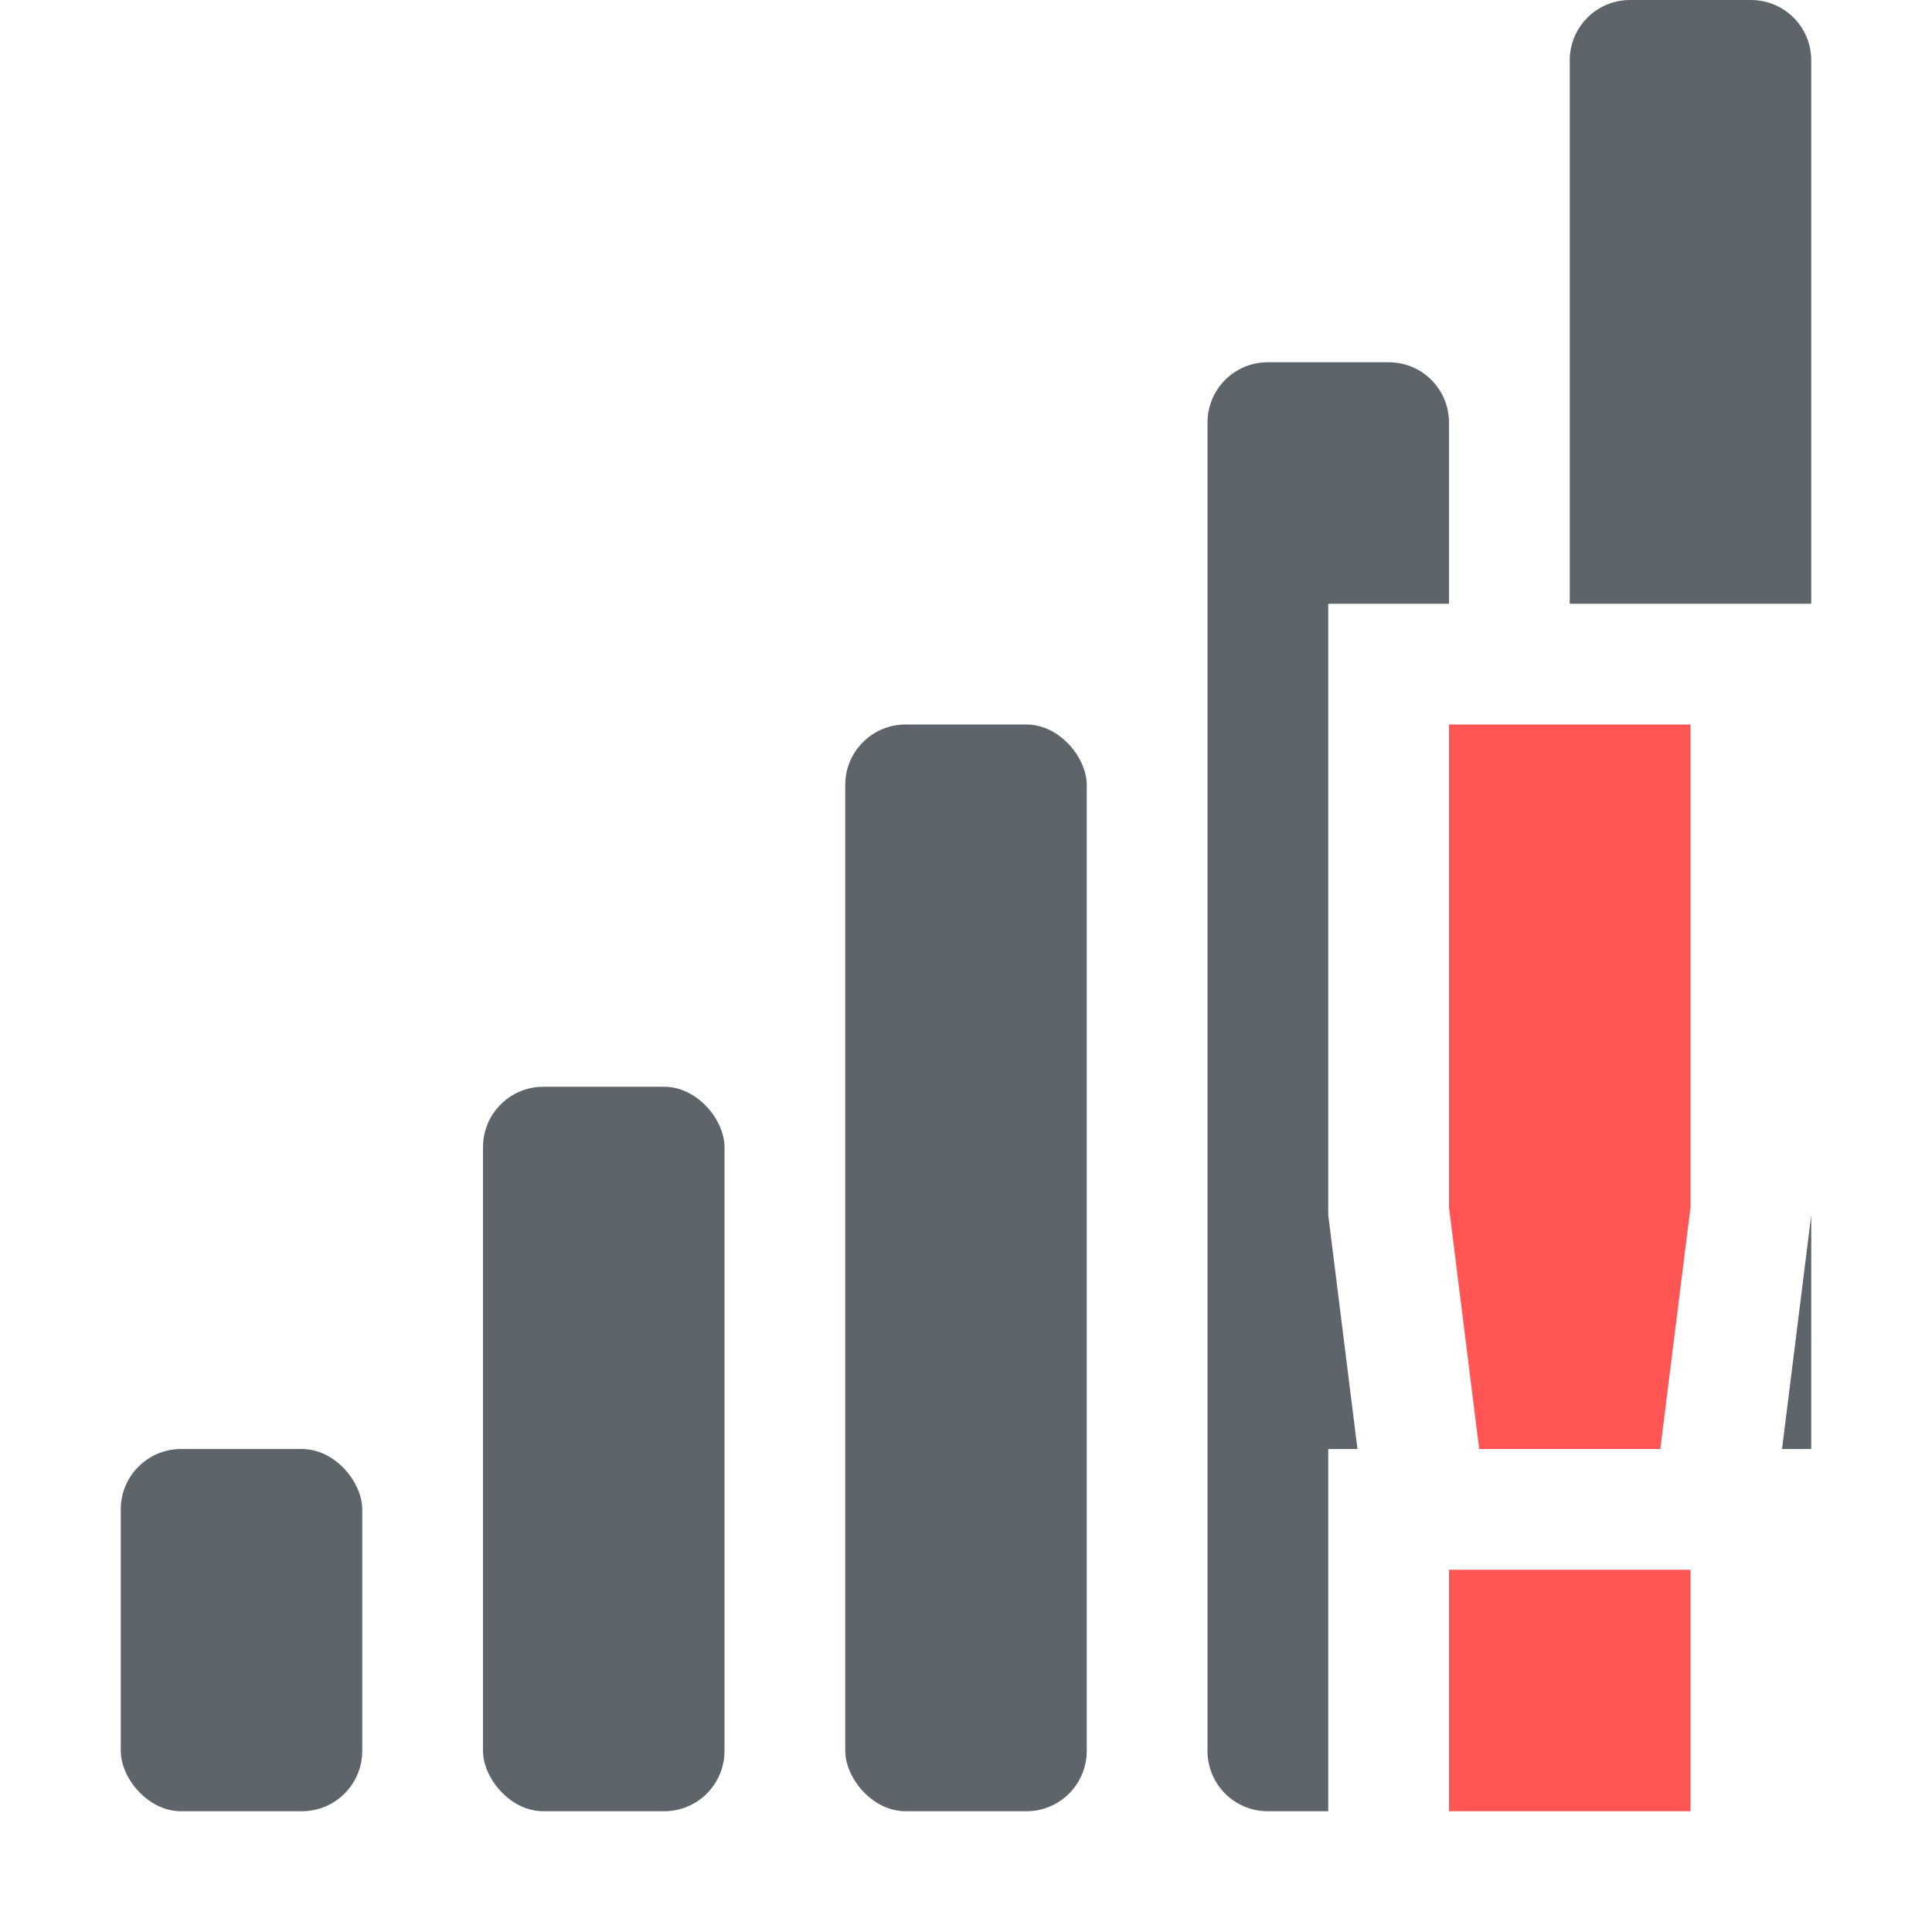 <svg width="16" height="16" version="1.1" xmlns="http://www.w3.org/2000/svg">
 <g transform="translate(-260 327)" color="#5d656b" fill="#5d656b">
  <path transform="translate(260 -327)" d="m10.5 3c-0.277 0-0.5 0.223-0.5 0.5v11c0 0.277 0.223 0.5 0.5 0.5h0.5v-2-1h0.242l-0.242-1.938v-4.062-1h1v-1.5c0-0.277-0.223-0.5-0.5-0.5h-1z"/>
  <rect x="267" y="-321" width="2" height="9" ry=".5" overflow="visible"/>
  <rect x="264" y="-318" width="2" height="6" ry=".5" overflow="visible"/>
  <rect x="261" y="-315" width="2" height="3" ry=".5" overflow="visible"/>
  <path transform="translate(260 -327)" d="m13.5 0c-0.277 0-0.5 0.223-0.5 0.5v4.5h2v-4.5c0-0.277-0.223-0.5-0.5-0.5h-1zm1.5 10.062-0.242 1.938h0.242v-1.938z"/>
 </g>
 <path class="warning" d="M12 6v4l.25 2h1.5l.25-2V6zm0 7v2h2v-2z" fill="#f55"/>
</svg>
